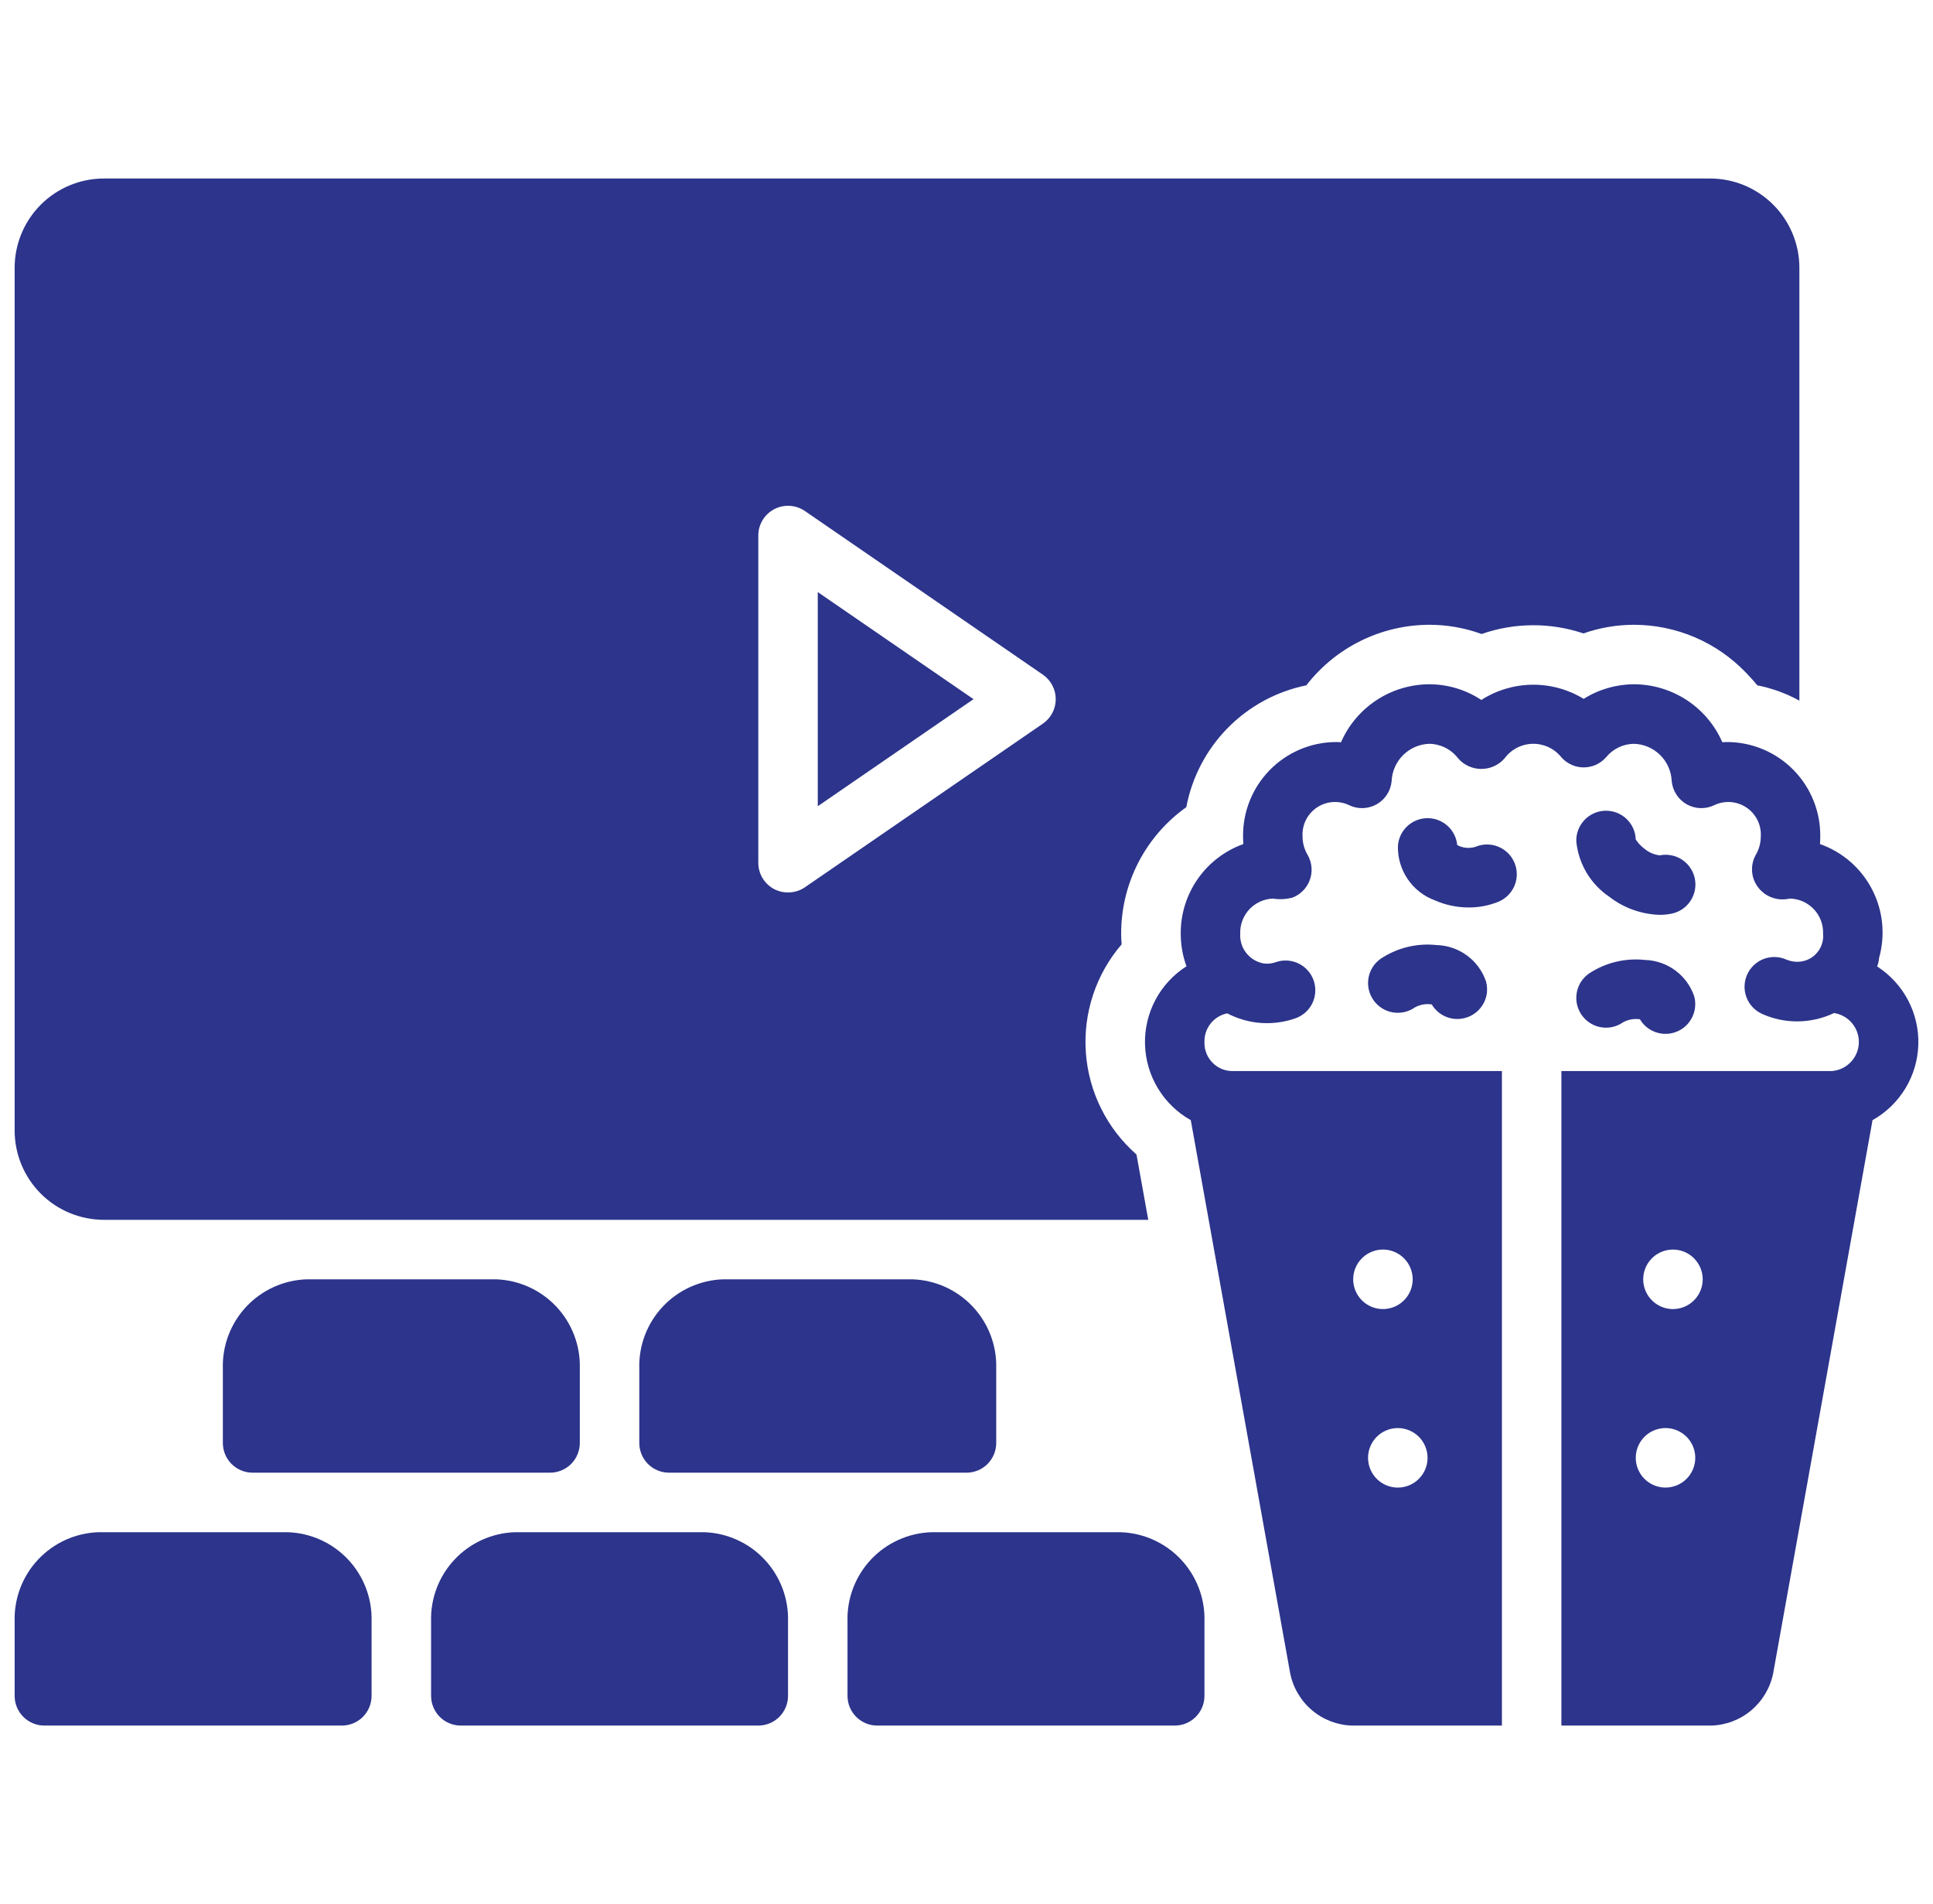 <svg xmlns:xlink="http://www.w3.org/1999/xlink" xmlns="http://www.w3.org/2000/svg" width="66" height="65" viewBox="0 0 66 65" fill="none">
<g clip-path="url(#clip0_108_208)">
<path d="M27.922 20.212V27.522L33.239 23.867L27.922 20.212Z" fill="#2c348b"/>
<path d="M3.547 41.641H39.206L38.804 39.411C37.792 38.523 37.17 37.272 37.075 35.928C36.98 34.584 37.419 33.258 38.297 32.236C38.286 32.114 38.281 31.992 38.281 31.87C38.28 31.025 38.481 30.193 38.868 29.442C39.255 28.691 39.817 28.043 40.505 27.554C40.698 26.532 41.191 25.59 41.92 24.85C42.65 24.109 43.584 23.602 44.603 23.395C45.1 22.753 45.736 22.233 46.464 21.875C47.192 21.517 47.992 21.33 48.803 21.328C49.411 21.328 50.014 21.434 50.586 21.643C51.711 21.251 52.934 21.243 54.064 21.623C54.619 21.428 55.203 21.329 55.791 21.328C56.504 21.329 57.21 21.474 57.866 21.754C58.522 22.034 59.115 22.444 59.609 22.958C59.746 23.1 59.879 23.243 60 23.395C60.504 23.494 60.988 23.671 61.438 23.918V9.141C61.437 8.333 61.116 7.558 60.544 6.987C59.973 6.416 59.199 6.094 58.391 6.094H3.547C2.739 6.094 1.964 6.416 1.393 6.987C0.822 7.558 0.501 8.333 0.5 9.141L0.5 38.594C0.501 39.402 0.822 40.176 1.393 40.748C1.964 41.319 2.739 41.64 3.547 41.641ZM25.891 18.281C25.891 18.096 25.941 17.915 26.037 17.757C26.132 17.599 26.269 17.469 26.433 17.383C26.596 17.297 26.78 17.257 26.965 17.268C27.149 17.278 27.328 17.339 27.48 17.443L35.605 23.029C35.741 23.122 35.853 23.248 35.93 23.394C36.007 23.54 36.047 23.702 36.047 23.867C36.047 24.032 36.007 24.195 35.93 24.341C35.853 24.487 35.741 24.612 35.605 24.705L27.48 30.291C27.327 30.394 27.149 30.454 26.965 30.464C26.781 30.475 26.598 30.436 26.434 30.352C26.27 30.266 26.133 30.136 26.037 29.978C25.942 29.82 25.891 29.638 25.891 29.453V18.281Z" fill="#2c348b"/>
<path d="M19.797 49.258V46.719C19.82 45.936 19.531 45.175 18.995 44.604C18.458 44.033 17.717 43.698 16.934 43.672H10.472C9.688 43.698 8.948 44.033 8.411 44.604C7.875 45.175 7.586 45.936 7.609 46.719V49.258C7.609 49.527 7.716 49.785 7.907 49.976C8.097 50.166 8.355 50.273 8.625 50.273H18.781C19.05 50.273 19.309 50.166 19.499 49.976C19.69 49.785 19.797 49.527 19.797 49.258Z" fill="#2c348b"/>
<path d="M33 50.273C33.269 50.273 33.528 50.166 33.718 49.976C33.908 49.785 34.015 49.527 34.015 49.258V46.719C34.038 45.936 33.75 45.175 33.213 44.604C32.677 44.033 31.936 43.698 31.153 43.672H24.69C23.907 43.698 23.166 44.033 22.63 44.604C22.093 45.175 21.805 45.936 21.828 46.719V49.258C21.828 49.527 21.935 49.785 22.125 49.976C22.316 50.166 22.574 50.273 22.843 50.273H33Z" fill="#2c348b"/>
<path d="M1.515 58.906H11.672C11.941 58.906 12.199 58.799 12.39 58.609C12.58 58.418 12.687 58.16 12.687 57.891V55.352C12.71 54.568 12.422 53.808 11.885 53.237C11.349 52.666 10.608 52.331 9.825 52.305H3.362C2.579 52.331 1.838 52.666 1.302 53.237C0.765 53.808 0.477 54.568 0.5 55.352V57.891C0.5 58.16 0.607 58.418 0.797 58.609C0.988 58.799 1.246 58.906 1.515 58.906Z" fill="#2c348b"/>
<path d="M15.734 58.906H25.89C26.16 58.906 26.418 58.799 26.609 58.609C26.799 58.418 26.906 58.16 26.906 57.891V55.352C26.929 54.568 26.64 53.808 26.104 53.237C25.568 52.666 24.827 52.331 24.044 52.305H17.581C16.798 52.331 16.057 52.666 15.521 53.237C14.984 53.808 14.696 54.568 14.719 55.352V57.891C14.719 58.16 14.826 58.418 15.016 58.609C15.207 58.799 15.465 58.906 15.734 58.906Z" fill="#2c348b"/>
<path d="M41.125 57.891V55.352C41.148 54.568 40.859 53.808 40.323 53.237C39.786 52.666 39.045 52.331 38.262 52.305H31.8C31.017 52.331 30.276 52.666 29.739 53.237C29.203 53.808 28.914 54.568 28.937 55.352V57.891C28.937 58.16 29.044 58.418 29.235 58.609C29.425 58.799 29.684 58.906 29.953 58.906H40.109C40.379 58.906 40.637 58.799 40.827 58.609C41.018 58.418 41.125 58.16 41.125 57.891Z" fill="#2c348b"/>
<path d="M51.712 29.456C51.661 29.333 51.587 29.221 51.493 29.126C51.398 29.032 51.286 28.957 51.163 28.906C51.04 28.854 50.908 28.828 50.775 28.828C50.641 28.828 50.509 28.854 50.386 28.905C50.199 28.966 49.996 28.956 49.816 28.878C49.795 28.869 49.774 28.859 49.755 28.847C49.73 28.593 49.611 28.358 49.421 28.189C49.232 28.019 48.985 27.926 48.73 27.93C48.475 27.933 48.231 28.032 48.046 28.207C47.861 28.382 47.748 28.62 47.731 28.874C47.72 29.277 47.835 29.673 48.061 30.006C48.286 30.34 48.611 30.594 48.988 30.734C49.353 30.895 49.748 30.978 50.147 30.978C50.495 30.98 50.839 30.913 51.161 30.783C51.41 30.68 51.608 30.482 51.712 30.233C51.815 29.985 51.815 29.705 51.712 29.456Z" fill="#2c348b"/>
<path d="M49.054 32.262C48.382 32.189 47.707 32.353 47.144 32.727C46.923 32.881 46.773 33.117 46.726 33.382C46.68 33.648 46.74 33.92 46.895 34.141C47.049 34.362 47.285 34.512 47.55 34.559C47.816 34.605 48.089 34.545 48.309 34.39C48.471 34.301 48.656 34.263 48.839 34.282C48.856 34.284 48.871 34.286 48.885 34.288C48.993 34.47 49.155 34.613 49.348 34.699C49.542 34.784 49.757 34.807 49.964 34.764C50.171 34.722 50.36 34.616 50.504 34.461C50.648 34.306 50.74 34.11 50.768 33.901C50.782 33.768 50.773 33.635 50.739 33.506C50.619 33.151 50.393 32.842 50.092 32.62C49.79 32.397 49.428 32.272 49.054 32.262Z" fill="#2c348b"/>
<path d="M54.004 34.649C54.081 34.758 54.178 34.851 54.29 34.923C54.403 34.995 54.528 35.044 54.66 35.067C54.791 35.09 54.926 35.087 55.056 35.058C55.186 35.029 55.309 34.975 55.419 34.898C55.58 34.809 55.765 34.771 55.948 34.79C55.965 34.792 55.98 34.794 55.994 34.796C56.119 35.007 56.316 35.165 56.55 35.242C56.783 35.319 57.036 35.309 57.262 35.213C57.488 35.118 57.672 34.944 57.779 34.723C57.887 34.503 57.911 34.251 57.848 34.014C57.728 33.659 57.502 33.35 57.201 33.127C56.899 32.905 56.537 32.78 56.163 32.77C55.492 32.697 54.816 32.861 54.253 33.234C54.032 33.389 53.882 33.625 53.836 33.89C53.789 34.155 53.85 34.428 54.004 34.649Z" fill="#2c348b"/>
<path d="M54.949 30.614C55.442 30.996 56.043 31.211 56.666 31.23C56.803 31.231 56.94 31.217 57.074 31.19C57.204 31.163 57.328 31.111 57.439 31.037C57.55 30.963 57.645 30.867 57.718 30.756C57.792 30.645 57.843 30.52 57.869 30.39C57.895 30.259 57.894 30.124 57.868 29.993C57.842 29.863 57.79 29.738 57.715 29.628C57.641 29.517 57.545 29.422 57.434 29.348C57.323 29.275 57.199 29.223 57.068 29.198C56.937 29.172 56.802 29.173 56.671 29.199C56.484 29.178 56.307 29.103 56.161 28.984C56.038 28.895 55.933 28.784 55.851 28.657C55.842 28.394 55.731 28.144 55.542 27.961C55.353 27.778 55.1 27.676 54.837 27.676C54.825 27.676 54.813 27.676 54.801 27.676C54.532 27.686 54.278 27.801 54.094 27.998C53.91 28.195 53.812 28.457 53.821 28.726C53.859 29.104 53.979 29.47 54.174 29.796C54.369 30.122 54.633 30.401 54.949 30.614Z" fill="#2c348b"/>
<path d="M64.093 32.992C64.097 32.981 64.103 32.971 64.106 32.96C64.134 32.877 64.152 32.792 64.158 32.706C64.379 31.922 64.294 31.083 63.919 30.36C63.545 29.637 62.909 29.084 62.141 28.814C62.148 28.729 62.151 28.644 62.151 28.559C62.161 27.714 61.836 26.9 61.247 26.295C60.658 25.69 59.853 25.343 59.009 25.331C58.942 25.331 58.874 25.333 58.807 25.338C58.551 24.751 58.129 24.252 57.593 23.9C57.058 23.549 56.432 23.361 55.791 23.359C55.183 23.361 54.588 23.533 54.073 23.857C53.546 23.535 52.938 23.368 52.321 23.374C51.703 23.381 51.099 23.561 50.578 23.894C50.052 23.546 49.434 23.36 48.803 23.359C48.162 23.361 47.536 23.549 47.001 23.9C46.465 24.252 46.043 24.751 45.787 25.338C45.72 25.333 45.653 25.331 45.585 25.331C44.741 25.343 43.936 25.69 43.347 26.295C42.758 26.9 42.433 27.714 42.443 28.559C42.443 28.644 42.447 28.729 42.453 28.813C41.824 29.039 41.28 29.454 40.897 30.002C40.514 30.55 40.31 31.204 40.315 31.872C40.315 32.252 40.381 32.629 40.511 32.986C40.064 33.27 39.699 33.666 39.451 34.133C39.203 34.601 39.08 35.125 39.095 35.654C39.11 36.183 39.262 36.7 39.536 37.153C39.81 37.606 40.197 37.98 40.658 38.239L44.049 57.106C44.145 57.603 44.408 58.053 44.794 58.38C45.18 58.708 45.666 58.893 46.172 58.906H51.281V36.562H42.041C41.788 36.552 41.55 36.441 41.378 36.255C41.207 36.069 41.116 35.823 41.125 35.57C41.119 35.341 41.193 35.118 41.336 34.939C41.478 34.76 41.679 34.638 41.903 34.593C42.222 34.759 42.569 34.867 42.927 34.909C43.368 34.959 43.816 34.909 44.235 34.761C44.489 34.671 44.696 34.484 44.812 34.241C44.927 33.998 44.941 33.719 44.852 33.465C44.761 33.211 44.575 33.004 44.332 32.888C44.089 32.772 43.81 32.757 43.556 32.847C43.428 32.892 43.292 32.907 43.158 32.891C42.92 32.852 42.706 32.726 42.556 32.538C42.406 32.349 42.331 32.112 42.346 31.872C42.336 31.566 42.447 31.269 42.655 31.044C42.864 30.82 43.152 30.688 43.458 30.675C43.676 30.709 43.898 30.699 44.112 30.648C44.252 30.598 44.379 30.517 44.484 30.412C44.589 30.307 44.67 30.181 44.721 30.041C44.773 29.901 44.792 29.752 44.779 29.604C44.767 29.456 44.721 29.313 44.647 29.184C44.535 28.995 44.475 28.779 44.474 28.559C44.462 28.366 44.5 28.174 44.584 28.001C44.669 27.828 44.797 27.68 44.956 27.571C45.115 27.462 45.299 27.397 45.491 27.381C45.683 27.365 45.876 27.399 46.051 27.48C46.199 27.554 46.363 27.591 46.529 27.587C46.694 27.583 46.857 27.539 47.001 27.458C47.146 27.377 47.268 27.262 47.358 27.122C47.448 26.983 47.502 26.824 47.516 26.659C47.532 26.324 47.673 26.008 47.911 25.773C48.15 25.538 48.468 25.401 48.803 25.391C48.993 25.394 49.181 25.44 49.351 25.526C49.521 25.612 49.669 25.735 49.785 25.887C49.883 26.001 50.005 26.092 50.142 26.154C50.279 26.217 50.428 26.249 50.578 26.249C50.729 26.249 50.878 26.217 51.015 26.154C51.152 26.092 51.274 26.001 51.373 25.887C51.483 25.737 51.627 25.614 51.793 25.528C51.959 25.442 52.143 25.395 52.329 25.391C52.516 25.387 52.702 25.426 52.871 25.505C53.04 25.584 53.189 25.701 53.306 25.846C53.402 25.956 53.52 26.045 53.653 26.105C53.785 26.166 53.93 26.197 54.075 26.197C54.221 26.196 54.365 26.165 54.498 26.104C54.63 26.043 54.748 25.954 54.843 25.844C54.959 25.704 55.103 25.591 55.267 25.513C55.431 25.434 55.61 25.393 55.791 25.391C56.126 25.401 56.445 25.538 56.683 25.773C56.922 26.008 57.063 26.324 57.078 26.659C57.093 26.824 57.147 26.983 57.237 27.122C57.327 27.262 57.449 27.377 57.594 27.458C57.738 27.539 57.901 27.583 58.066 27.587C58.232 27.591 58.396 27.554 58.544 27.48C58.719 27.399 58.912 27.365 59.103 27.381C59.295 27.398 59.48 27.463 59.639 27.572C59.797 27.68 59.925 27.829 60.01 28.002C60.094 28.175 60.132 28.367 60.12 28.559C60.119 28.779 60.06 28.995 59.948 29.184C59.855 29.351 59.811 29.54 59.822 29.731C59.832 29.922 59.896 30.105 60.006 30.261C60.118 30.419 60.271 30.543 60.45 30.619C60.628 30.695 60.824 30.72 61.015 30.691C61.055 30.683 61.095 30.678 61.136 30.675C61.441 30.688 61.73 30.82 61.938 31.044C62.147 31.269 62.258 31.567 62.247 31.872C62.259 31.996 62.244 32.121 62.203 32.238C62.163 32.356 62.098 32.464 62.013 32.554C61.928 32.645 61.825 32.717 61.711 32.765C61.596 32.812 61.472 32.836 61.348 32.833C61.229 32.83 61.112 32.805 61.002 32.761C60.88 32.706 60.749 32.675 60.616 32.67C60.482 32.666 60.349 32.687 60.224 32.734C60.099 32.781 59.985 32.852 59.887 32.944C59.79 33.035 59.711 33.144 59.656 33.266C59.601 33.388 59.57 33.519 59.566 33.653C59.562 33.786 59.584 33.919 59.631 34.044C59.678 34.169 59.749 34.283 59.841 34.381C59.932 34.478 60.042 34.556 60.164 34.611C60.538 34.78 60.945 34.868 61.356 34.867C61.793 34.868 62.226 34.77 62.621 34.582C62.862 34.618 63.082 34.743 63.238 34.931C63.395 35.119 63.476 35.358 63.468 35.602C63.46 35.846 63.362 36.079 63.193 36.256C63.025 36.433 62.797 36.542 62.553 36.562H53.312V58.906H58.421C58.927 58.893 59.414 58.708 59.8 58.381C60.186 58.053 60.449 57.604 60.545 57.108L63.935 38.239C64.396 37.98 64.783 37.607 65.057 37.155C65.331 36.703 65.483 36.188 65.499 35.66C65.514 35.132 65.393 34.608 65.147 34.141C64.9 33.673 64.537 33.278 64.093 32.992ZM48.742 49.766C48.742 49.967 48.683 50.163 48.571 50.33C48.459 50.497 48.301 50.627 48.115 50.704C47.93 50.781 47.725 50.801 47.528 50.762C47.331 50.722 47.15 50.626 47.008 50.484C46.866 50.342 46.77 50.161 46.73 49.964C46.691 49.767 46.711 49.562 46.788 49.377C46.865 49.191 46.995 49.033 47.162 48.921C47.329 48.81 47.526 48.75 47.727 48.75C47.996 48.75 48.254 48.857 48.445 49.047C48.635 49.238 48.742 49.496 48.742 49.766ZM47.219 42.656C47.42 42.656 47.616 42.716 47.783 42.827C47.95 42.939 48.08 43.098 48.157 43.283C48.234 43.469 48.254 43.673 48.215 43.87C48.176 44.067 48.079 44.248 47.937 44.39C47.795 44.532 47.614 44.629 47.417 44.668C47.22 44.707 47.016 44.687 46.83 44.61C46.645 44.533 46.486 44.403 46.374 44.236C46.263 44.069 46.203 43.873 46.203 43.672C46.203 43.403 46.31 43.144 46.501 42.954C46.691 42.763 46.949 42.656 47.219 42.656ZM56.867 50.781C56.666 50.781 56.47 50.722 56.303 50.61C56.136 50.498 56.006 50.34 55.929 50.154C55.852 49.969 55.832 49.764 55.871 49.568C55.91 49.37 56.007 49.19 56.149 49.047C56.291 48.905 56.472 48.809 56.669 48.77C56.866 48.73 57.07 48.75 57.256 48.827C57.441 48.904 57.6 49.034 57.712 49.201C57.823 49.368 57.883 49.565 57.883 49.766C57.883 50.035 57.776 50.293 57.585 50.484C57.395 50.674 57.136 50.781 56.867 50.781ZM57.121 44.688C56.92 44.688 56.724 44.628 56.557 44.516C56.39 44.405 56.26 44.246 56.183 44.06C56.106 43.875 56.086 43.671 56.125 43.474C56.164 43.277 56.261 43.096 56.403 42.954C56.545 42.812 56.726 42.715 56.923 42.676C57.12 42.637 57.324 42.657 57.51 42.734C57.695 42.81 57.854 42.941 57.965 43.108C58.077 43.275 58.137 43.471 58.137 43.672C58.137 43.941 58.03 44.2 57.839 44.39C57.649 44.581 57.39 44.688 57.121 44.688Z" fill="#2c348b"/>
</g>
<defs>
<clipPath id="clip0_108_208">
<rect width="65" height="65" fill="white" transform="translate(0.5)"/>
</clipPath>
</defs>
</svg>